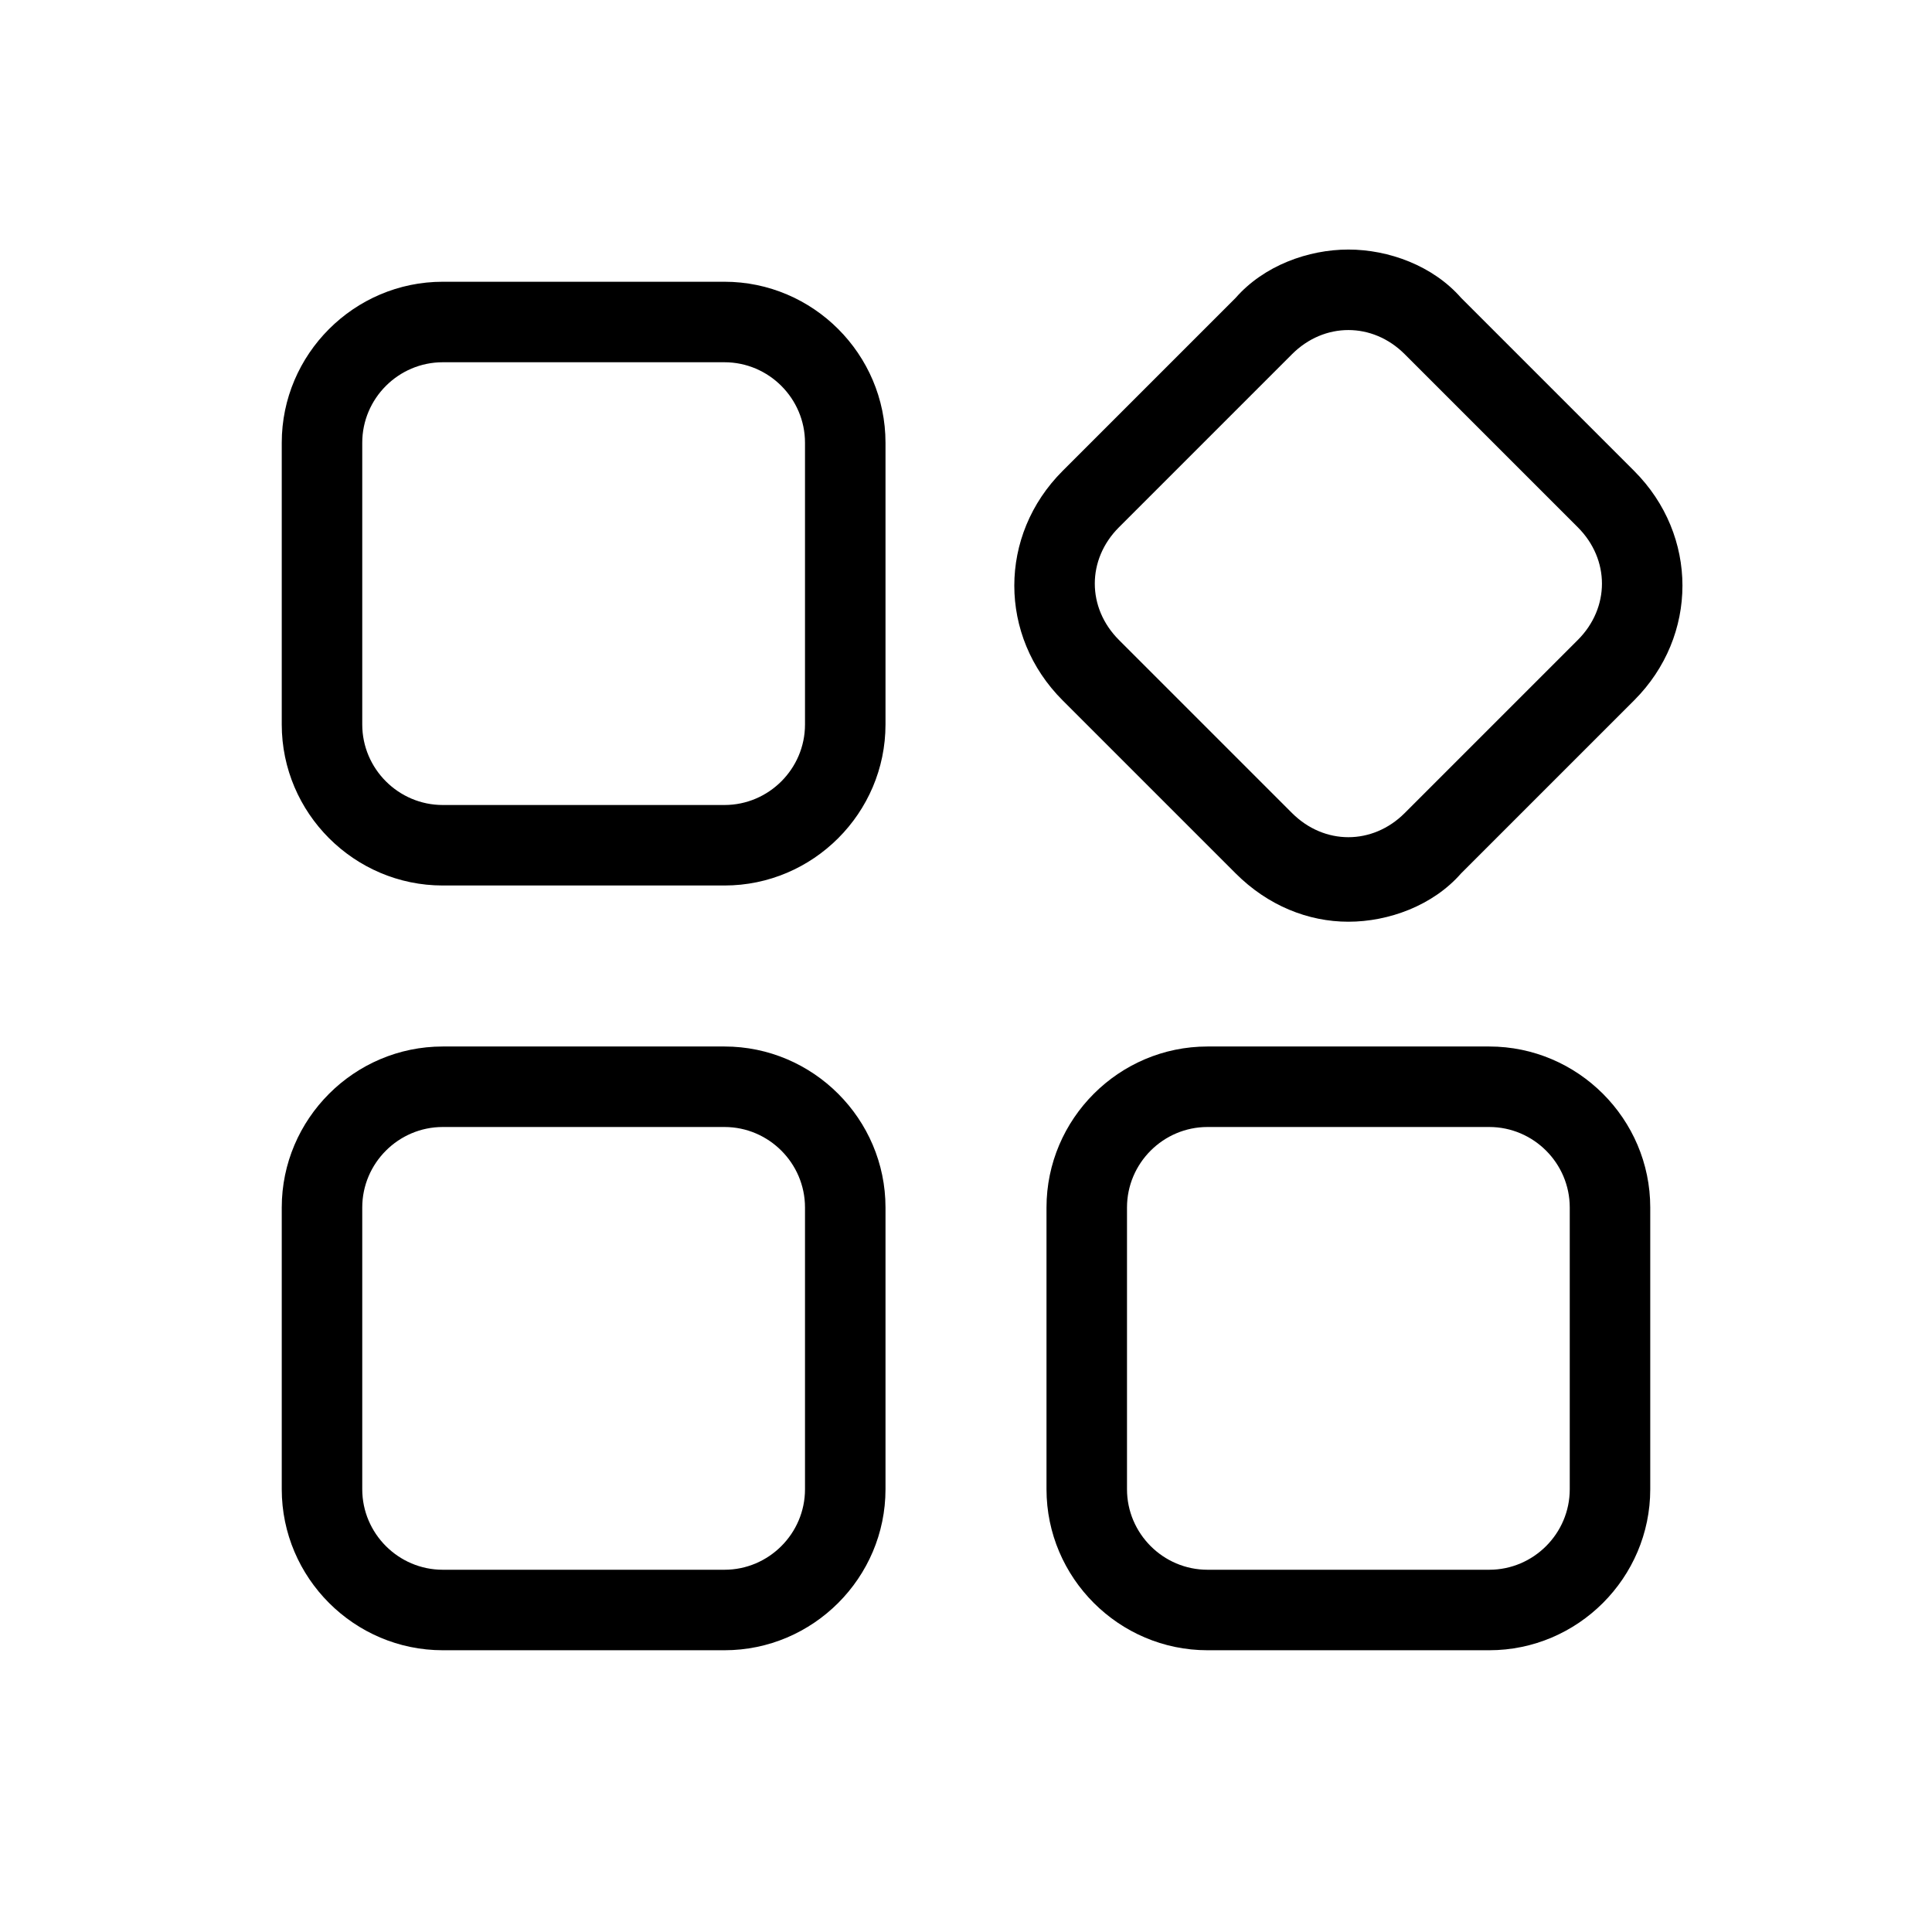 <?xml version="1.0" standalone="no"?><!DOCTYPE svg PUBLIC "-//W3C//DTD SVG 1.1//EN" "http://www.w3.org/Graphics/SVG/1.1/DTD/svg11.dtd"><svg t="1574411405028" class="icon" viewBox="0 0 1024 1024" version="1.1" xmlns="http://www.w3.org/2000/svg" p-id="3412" xmlns:xlink="http://www.w3.org/1999/xlink" width="200" height="200"><defs><style type="text/css"></style></defs><path d="M384 192c23.467 0 42.667 19.2 42.667 42.667v149.333c0 23.467-19.2 42.667-42.667 42.667h-149.333c-23.467 0-42.667-19.2-42.667-42.667v-149.333c0-23.467 19.2-42.667 42.667-42.667h149.333m0-42.667h-149.333c-46.933 0-85.333 38.4-85.333 85.333v149.333c0 46.933 38.4 85.333 85.333 85.333h149.333c46.933 0 85.333-38.4 85.333-85.333v-149.333c0-46.933-38.4-85.333-85.333-85.333zM714.667 174.933c10.667 0 21.333 4.267 29.867 12.8l91.733 91.733c17.067 17.067 17.067 42.667 0 59.733l-91.733 91.733c-8.533 8.533-19.2 12.8-29.867 12.8s-21.333-4.267-29.867-12.8l-91.733-91.733c-17.067-17.067-17.067-42.667 0-59.733l91.733-91.733c8.533-8.533 19.2-12.8 29.867-12.8m0-42.667c-21.333 0-44.8 8.533-59.733 25.6l-91.733 91.733c-34.133 34.133-34.133 87.467 0 121.6l91.733 91.733c17.067 17.067 38.4 25.6 59.733 25.6s44.8-8.533 59.733-25.6l91.733-91.733c34.133-34.133 34.133-87.467 0-121.6l-91.733-91.733c-14.933-17.067-38.4-25.6-59.733-25.6zM384 597.333c23.467 0 42.667 19.2 42.667 42.667v149.333c0 23.467-19.2 42.667-42.667 42.667h-149.333c-23.467 0-42.667-19.2-42.667-42.667v-149.333c0-23.467 19.2-42.667 42.667-42.667h149.333m0-42.667h-149.333c-46.933 0-85.333 38.4-85.333 85.333v149.333c0 46.933 38.4 85.333 85.333 85.333h149.333c46.933 0 85.333-38.4 85.333-85.333v-149.333c0-46.933-38.4-85.333-85.333-85.333zM789.333 597.333c23.467 0 42.667 19.2 42.667 42.667v149.333c0 23.467-19.2 42.667-42.667 42.667h-149.333c-23.467 0-42.667-19.2-42.667-42.667v-149.333c0-23.467 19.2-42.667 42.667-42.667h149.333m0-42.667h-149.333c-46.933 0-85.333 38.4-85.333 85.333v149.333c0 46.933 38.4 85.333 85.333 85.333h149.333c46.933 0 85.333-38.4 85.333-85.333v-149.333c0-46.933-38.4-85.333-85.333-85.333z" p-id="3413"></path></svg>